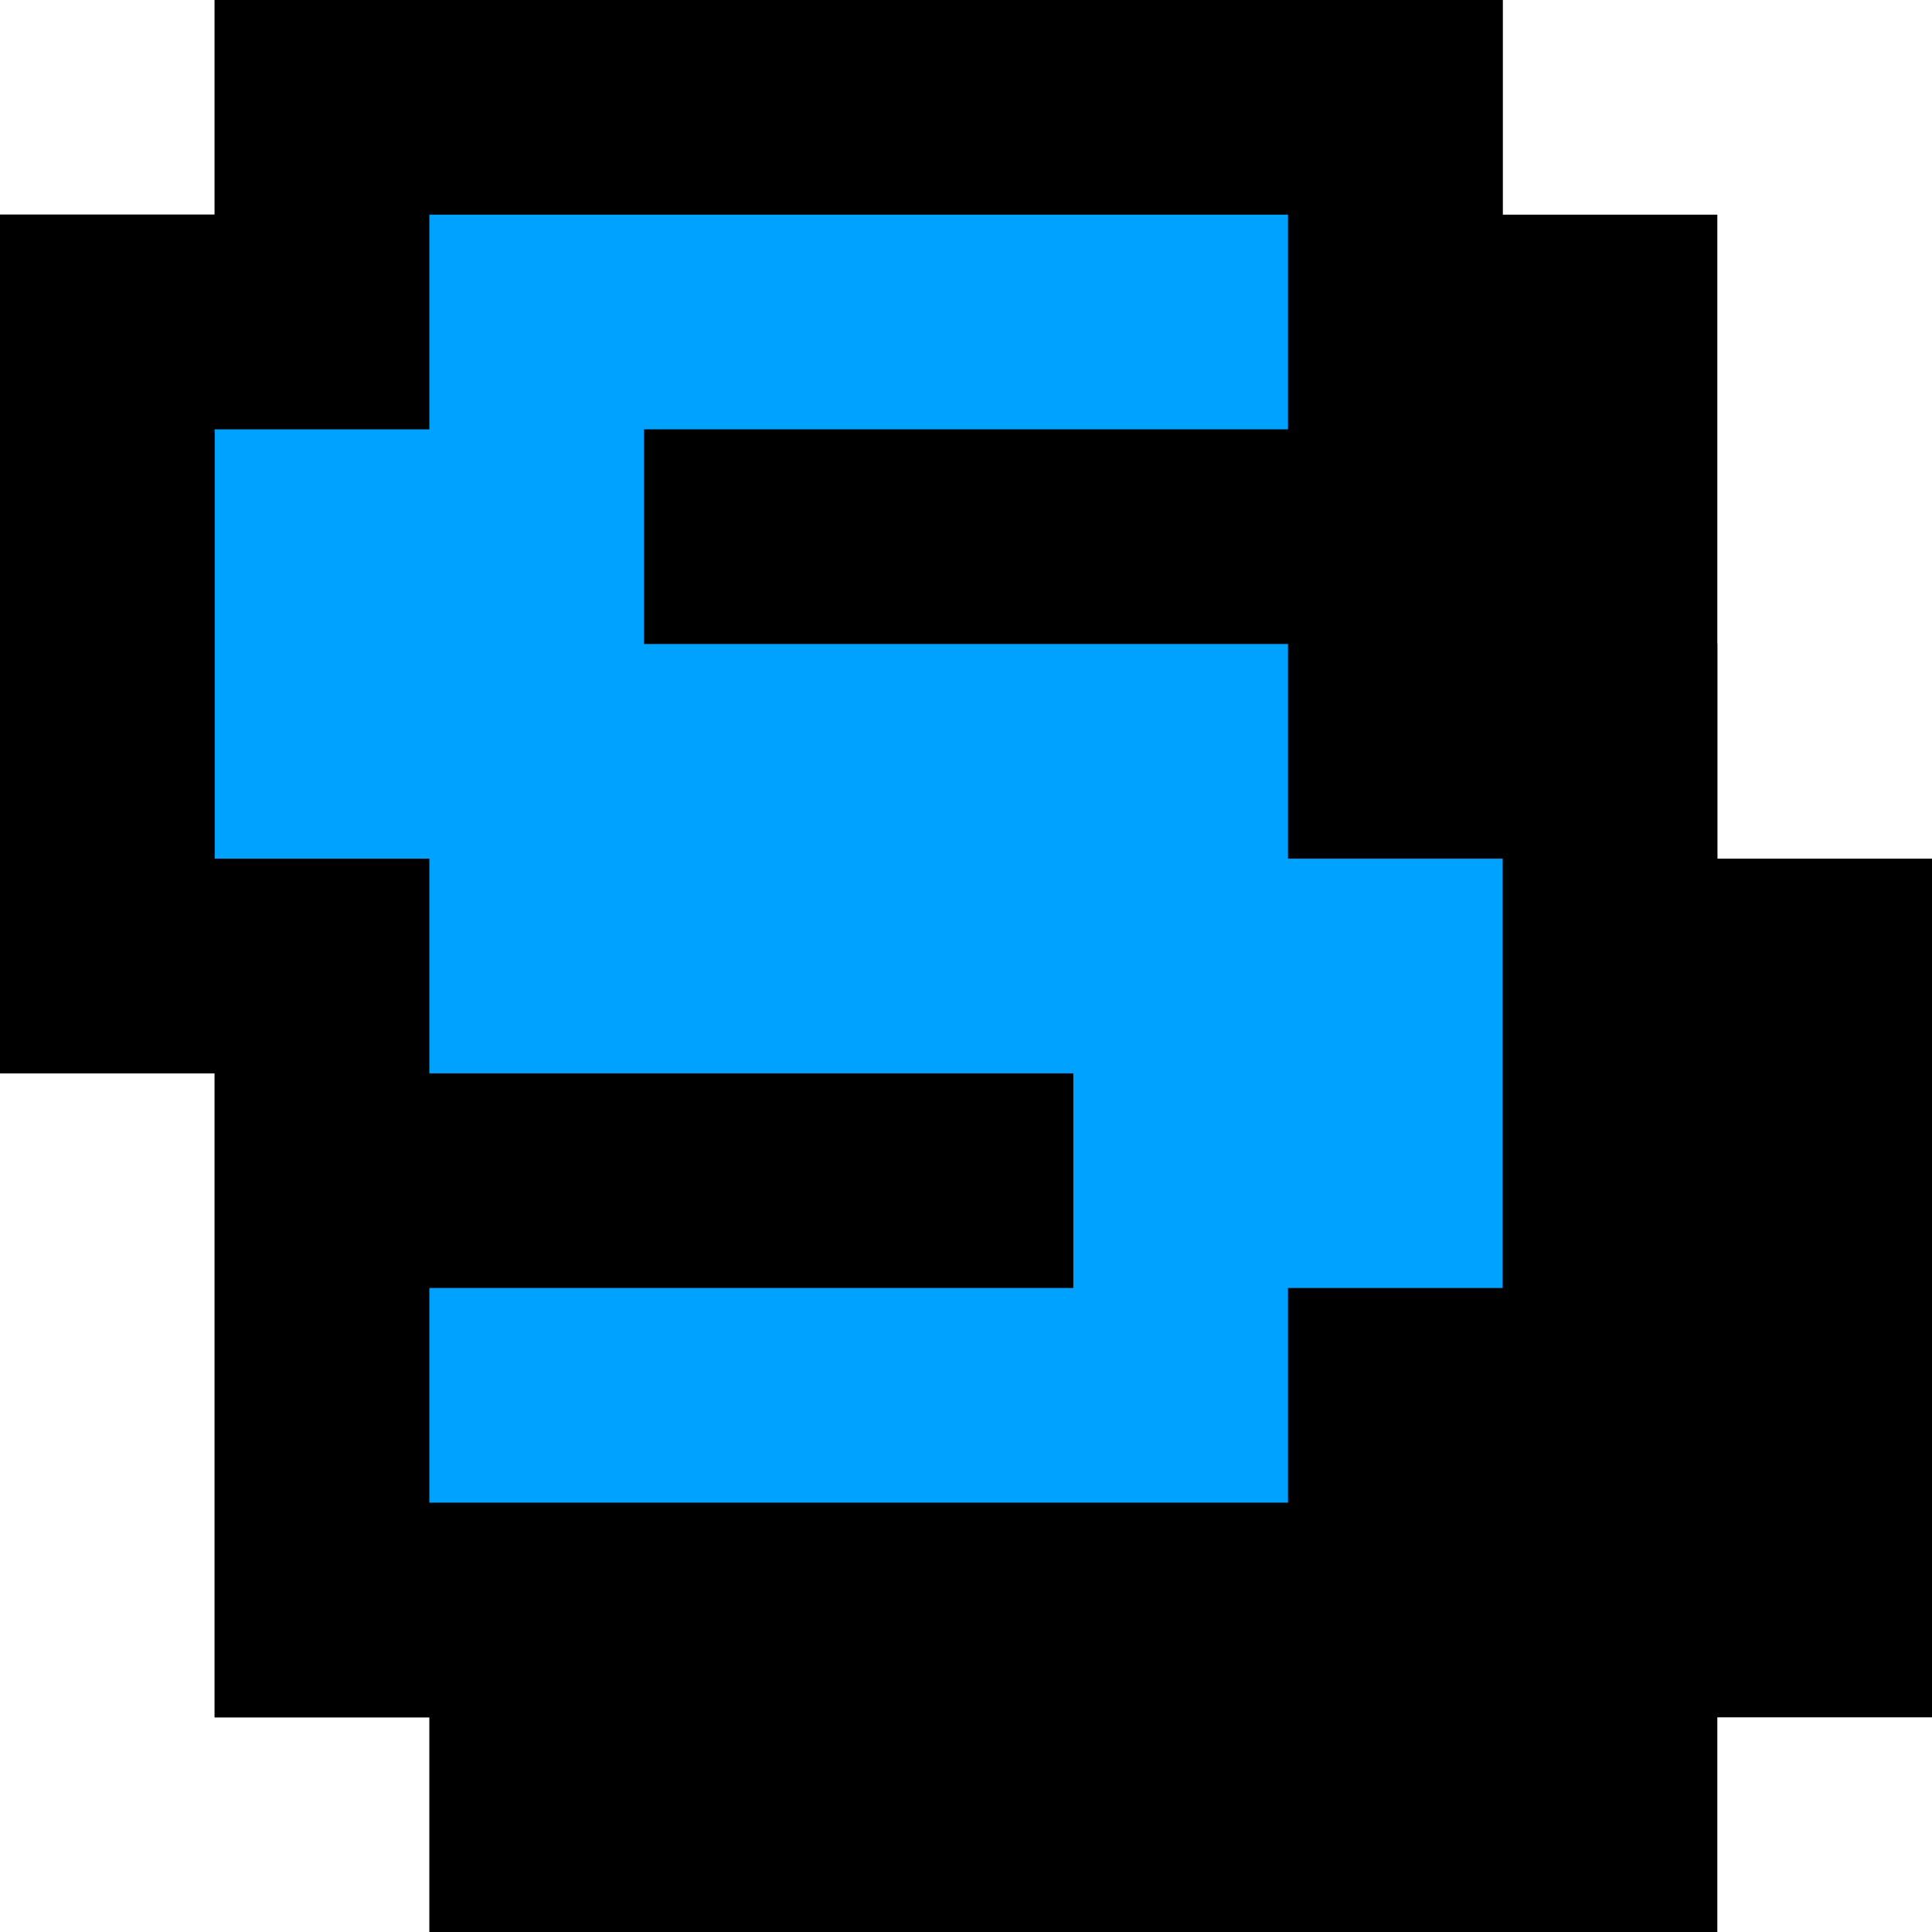 <?xml version="1.0" encoding="UTF-8"?>
<svg width="90px" height="90px" viewBox="0 0 90 90" xmlns="http://www.w3.org/2000/svg" xmlns:xlink="http://www.w3.org/1999/xlink" version="1.1">
 <!-- Generated by Pixelmator Pro 1.4.1 -->
 <path id="path" d="M0 10 L10 10 10 0 70 0 70 30 80 30 80 70 70 70 70 80 10 80 10 50 0 50 Z" fill="#000000" fill-opacity="1" stroke="none"/>
 <path id="path-1" d="M0 10 L10 10 10 0 70 0 70 10 80 10 80 40 90 40 90 80 80 80 80 90 20 90 20 80 10 80 10 50 0 50 Z" fill="#000000" fill-opacity="1" stroke="none"/>
 <g id="s-copier">
  <path id="path-2" d="M10 20 L20 20 20 10 60 10 60 20 30 20 30 30 60 30 60 40 70 40 70 60 60 60 60 70 20 70 20 60 50 60 50 50 20 50 20 40 10 40 10 20 Z" fill="#00a2ff" fill-opacity="1" stroke="none"/>
 </g>
</svg>
